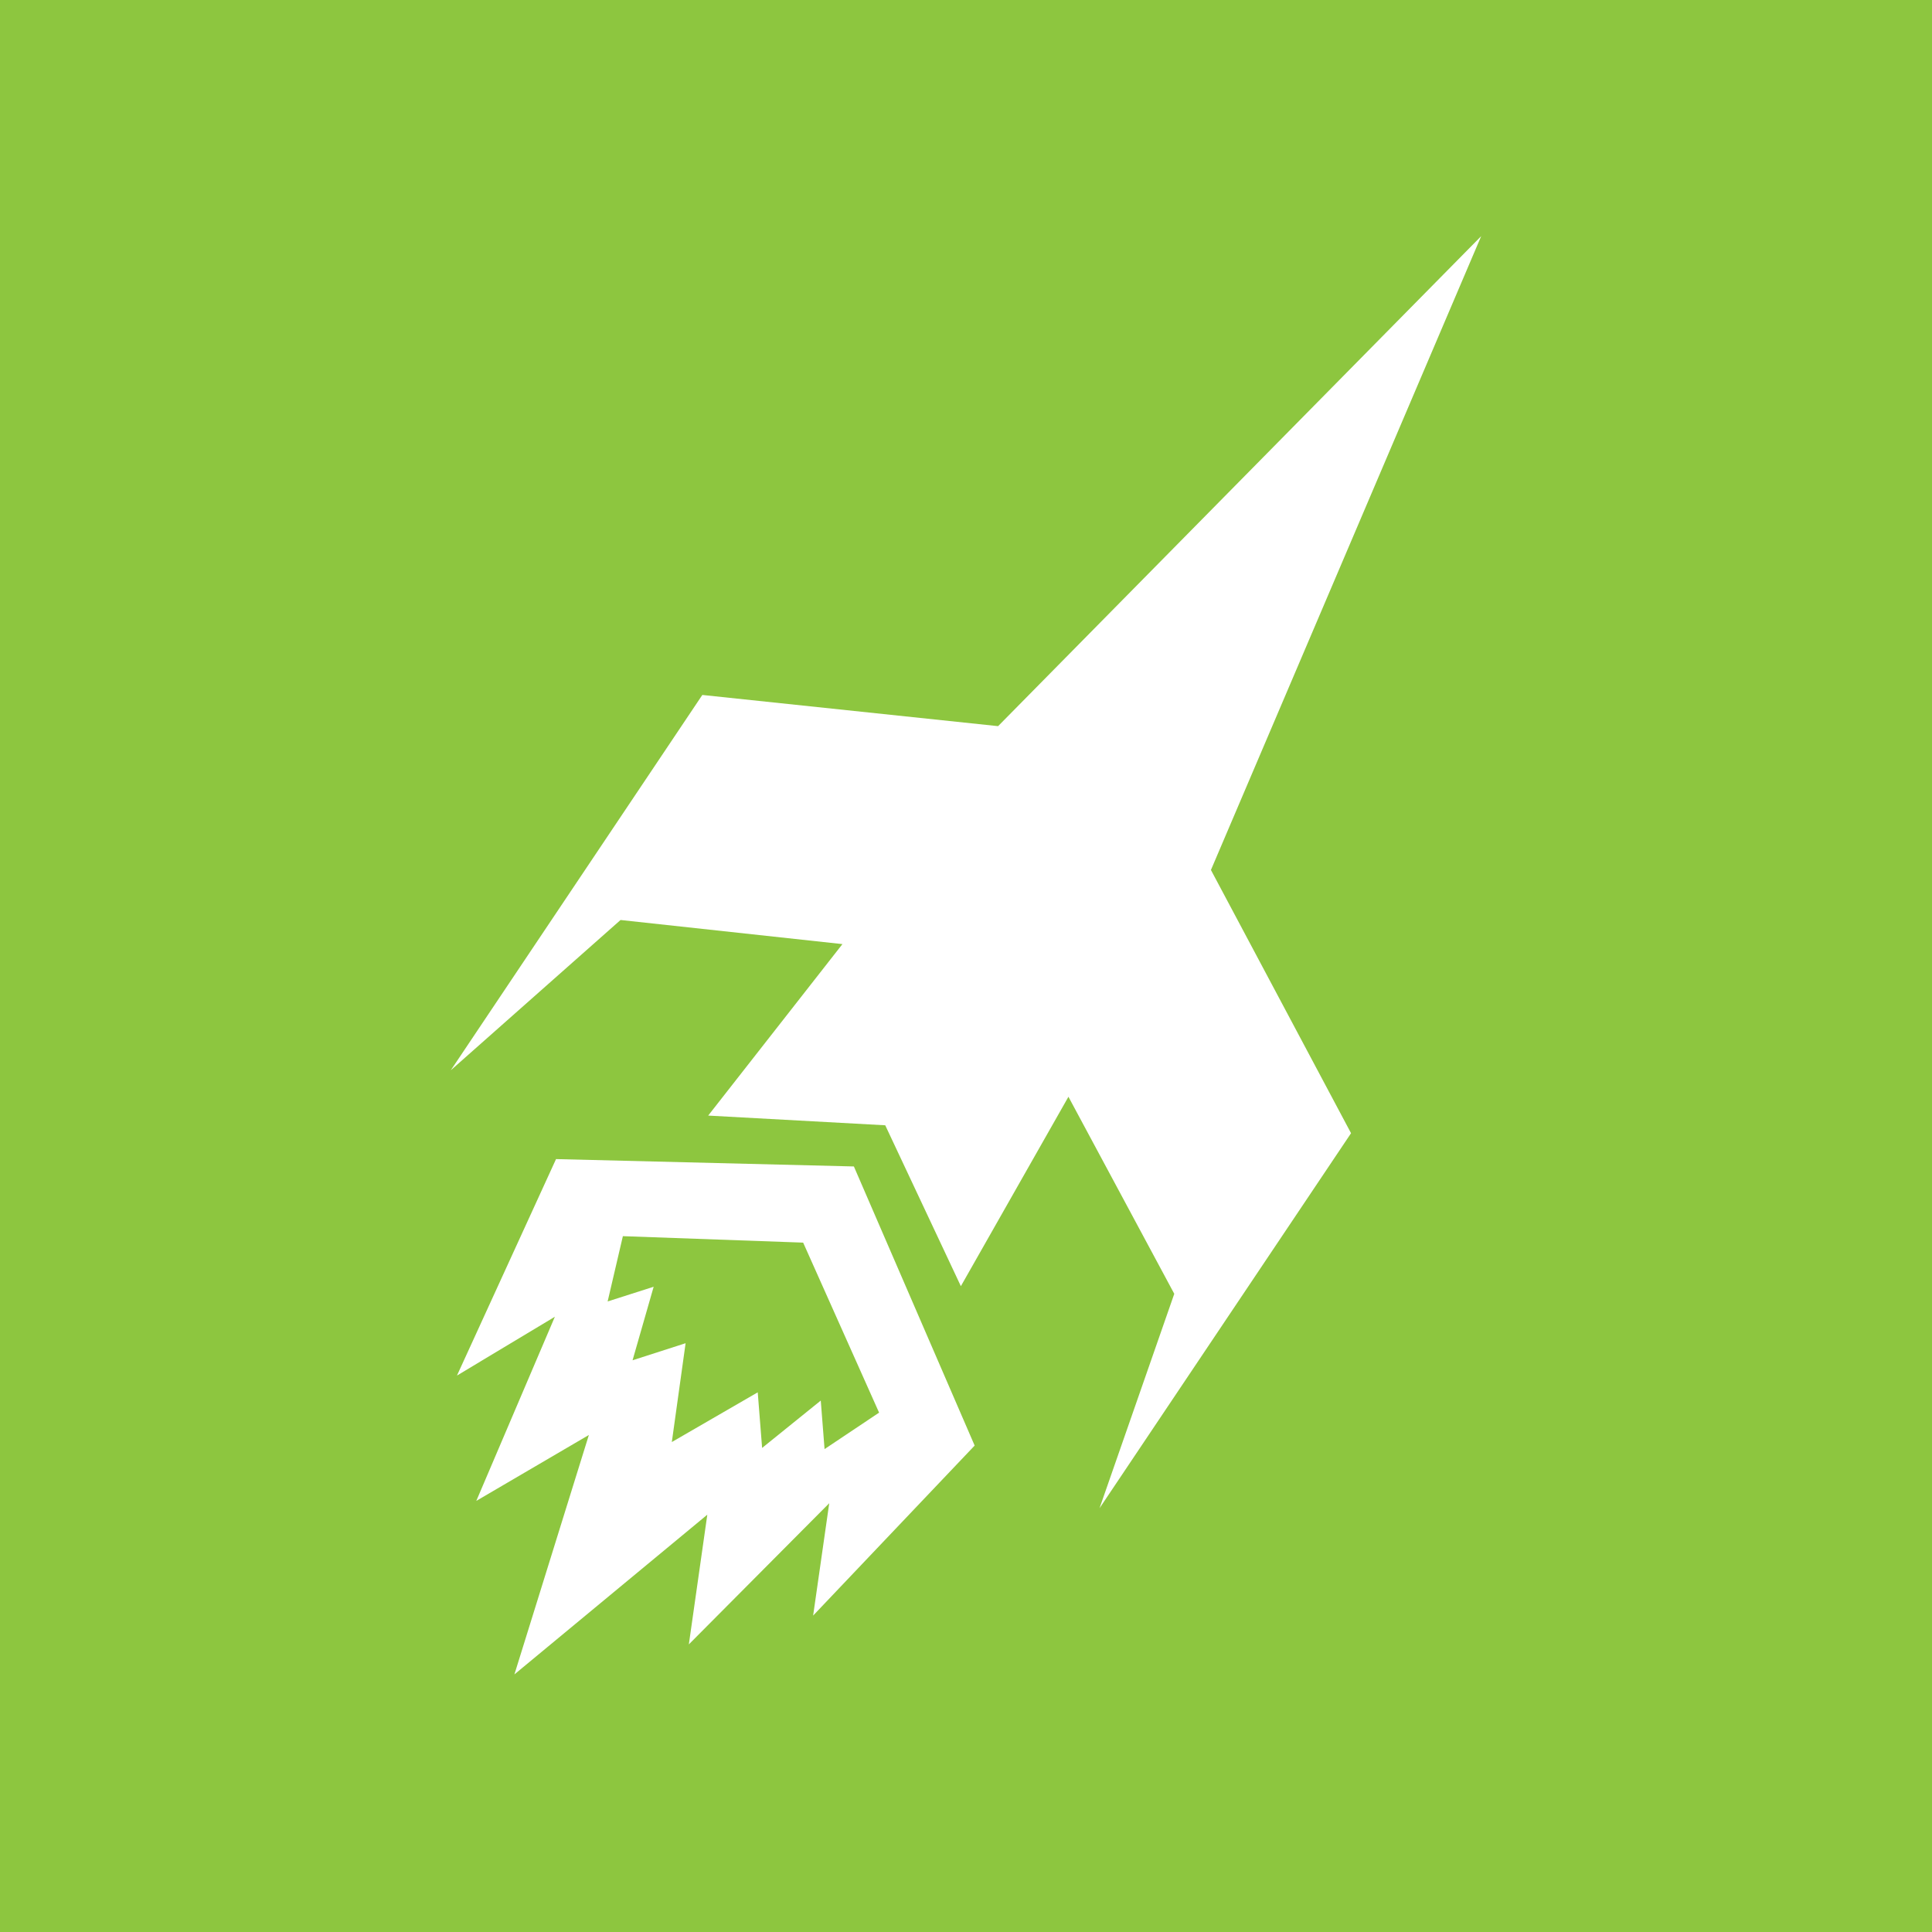 <?xml version="1.0" ?>
<svg xmlns="http://www.w3.org/2000/svg" viewBox="0 0 90 90">
	<g fill="none">
		<path fill="#8DC63F" d="M0 0h90v90H0z"/>
		<path d="m25.902 53.995 13.875.343 5.626 13.002-7.524 7.92.75-5.234-6.54 6.576.86-6.042L23.963 78l3.469-11.153-5.244 3.07 3.66-8.578-4.561 2.74 4.615-10.084ZM69 11 56.41 40.527l6.527 12.262L51.22 70.26l3.482-9.989-4.93-9.18-5.011 8.824-3.523-7.495-8.248-.452 6.254-7.988-10.337-1.123-7.907 7 11.717-17.483 13.778 1.453L69 11ZM29.016 57.585l-.71 3.042 2.144-.685-.983 3.425 2.471-.795-.642 4.604 4.002-2.316.204 2.59 2.732-2.206.177 2.26 2.54-1.698-3.537-7.92-8.398-.301Z" fill="#FFF"/>
	</g>
</svg>